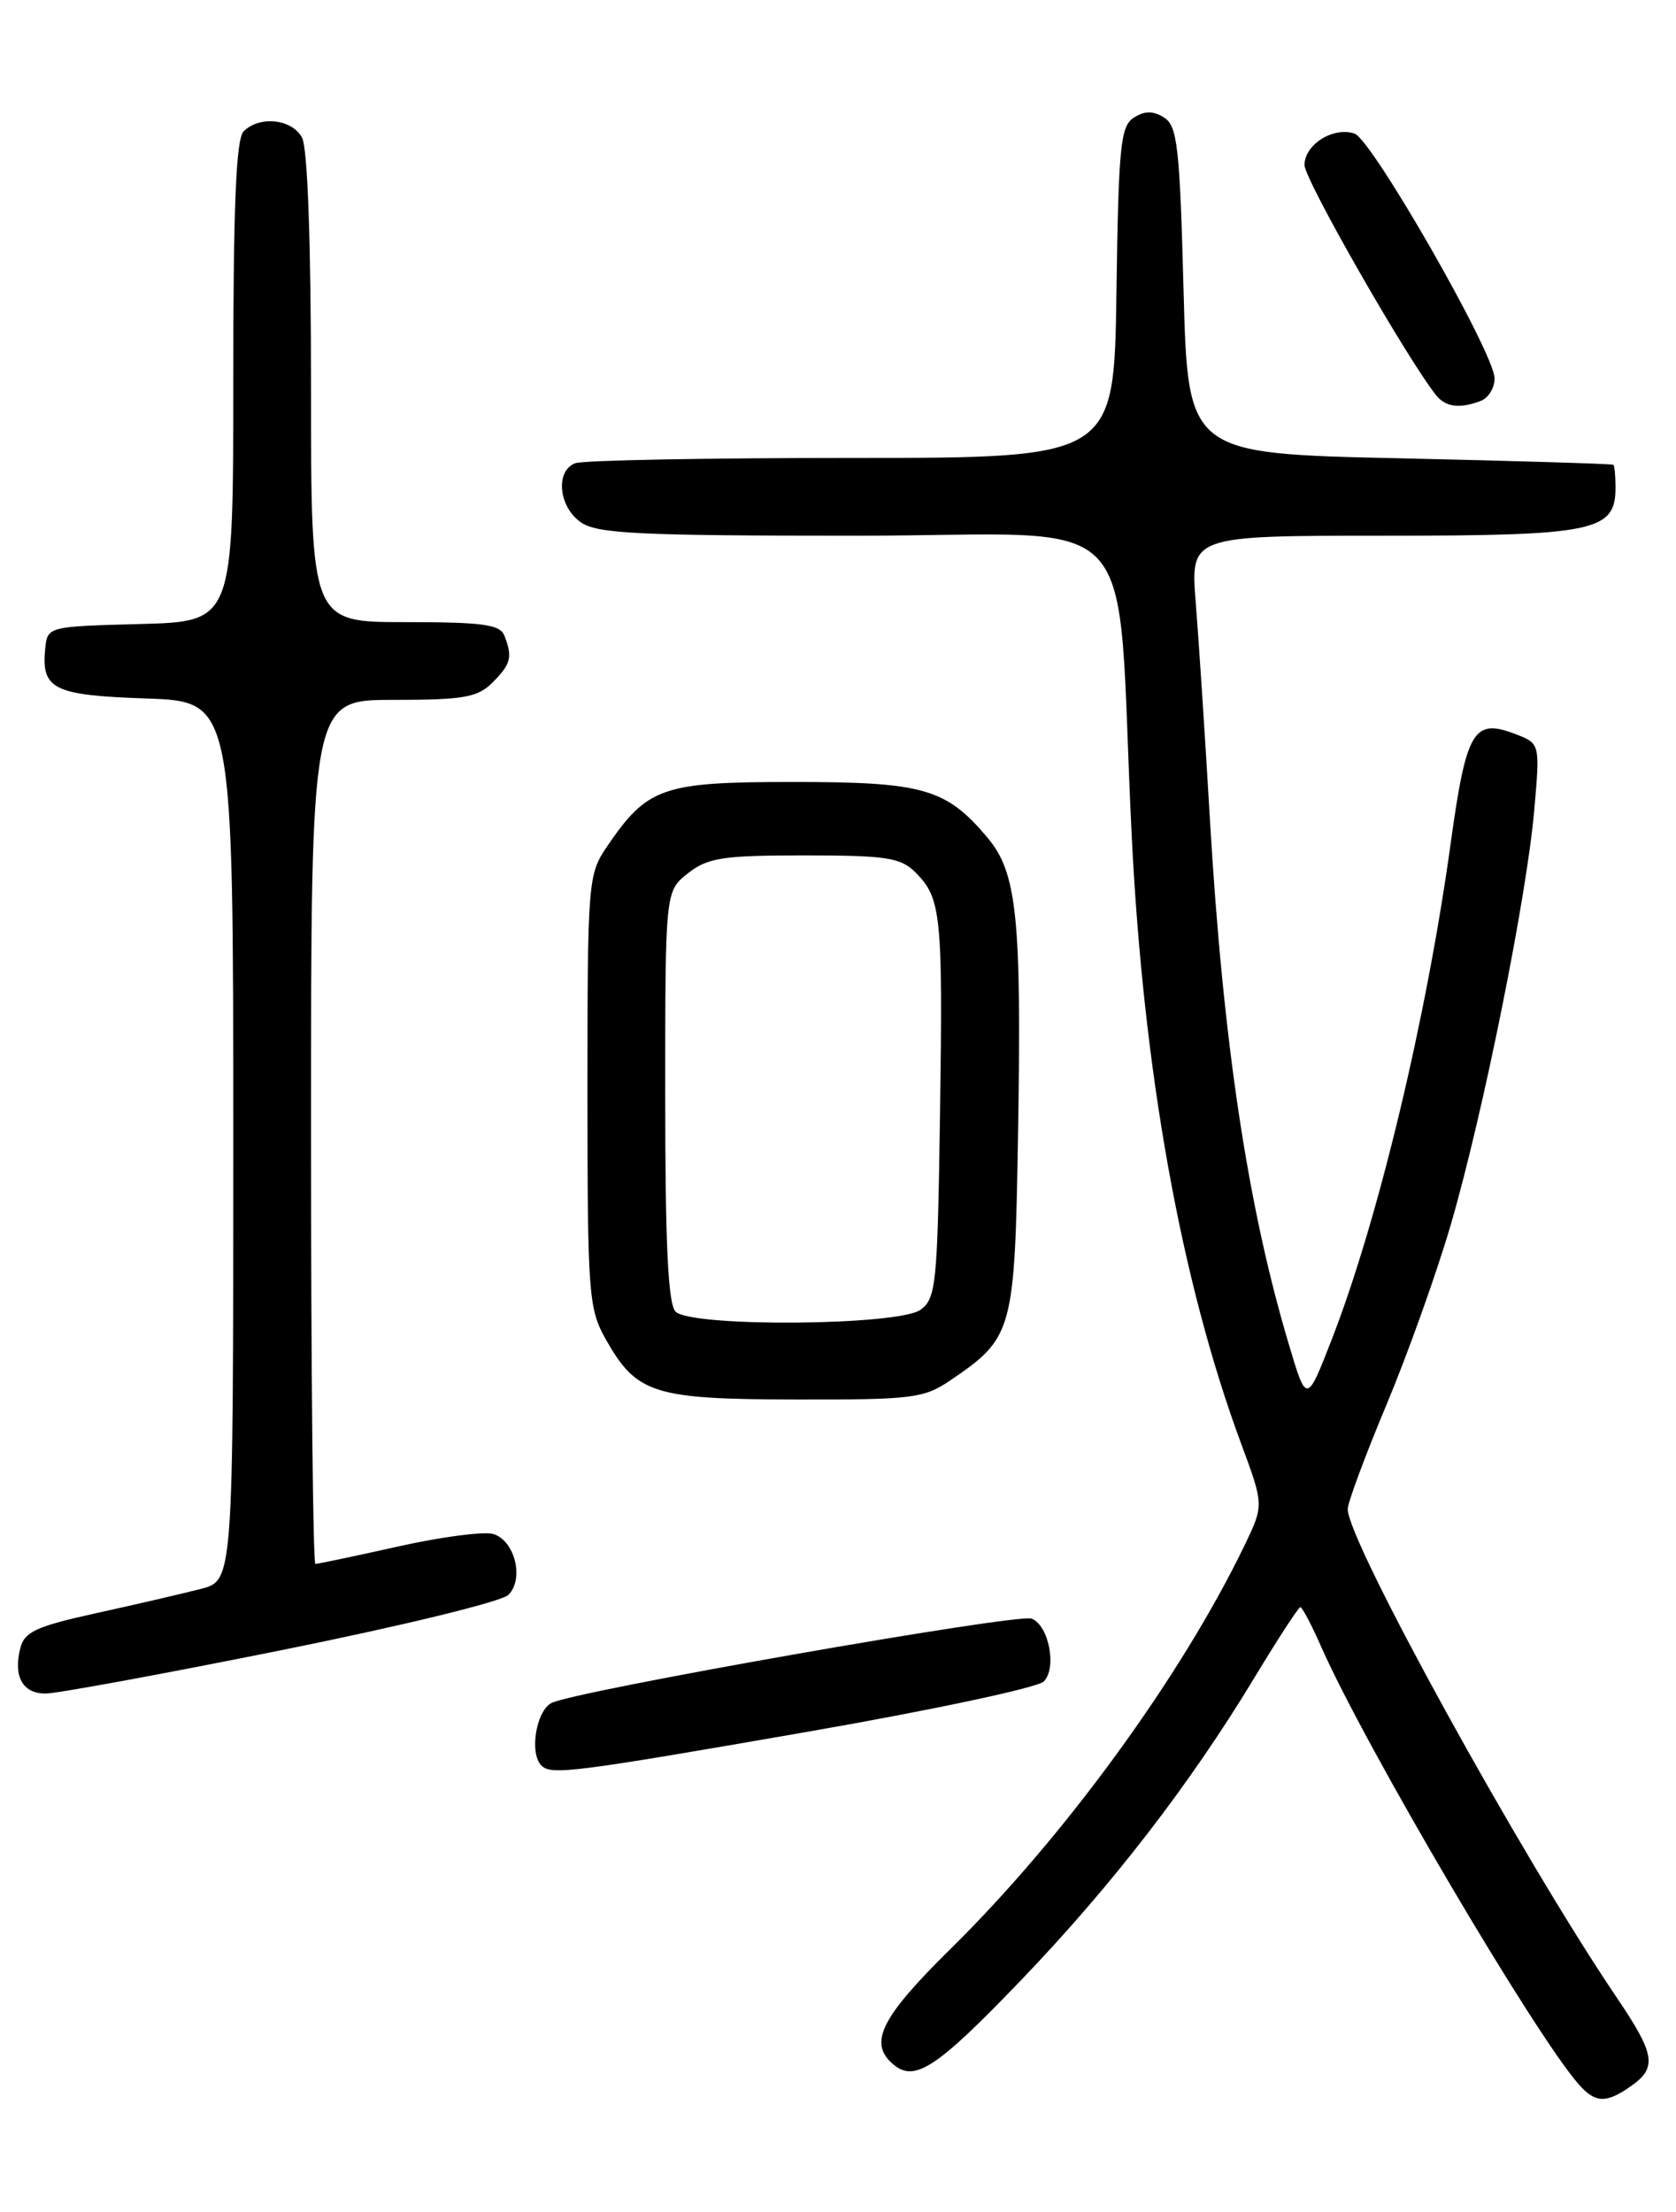 <?xml version="1.0" encoding="UTF-8" standalone="no"?>
<!DOCTYPE svg PUBLIC "-//W3C//DTD SVG 1.1//EN" "http://www.w3.org/Graphics/SVG/1.1/DTD/svg11.dtd" >
<svg xmlns="http://www.w3.org/2000/svg" xmlns:xlink="http://www.w3.org/1999/xlink" version="1.1" viewBox="0 0 194 256">
 <g >
 <path fill="currentColor"
d=" M 188.78 241.44 C 191.84 239.30 191.60 237.77 187.15 231.20 C 176.13 214.92 156.00 178.38 156.00 174.66 C 156.00 173.91 158.02 168.47 160.49 162.57 C 162.96 156.67 166.32 147.27 167.95 141.67 C 171.68 128.86 176.70 103.91 177.59 93.78 C 178.27 86.05 178.27 86.05 175.39 84.95 C 170.57 83.10 169.73 84.52 167.92 97.59 C 165.13 117.83 159.52 141.22 154.16 155.00 C 151.24 162.50 151.24 162.50 149.16 155.50 C 144.42 139.61 141.57 120.61 140.06 95.00 C 139.50 85.38 138.75 74.01 138.41 69.75 C 137.79 62.00 137.79 62.00 160.17 62.00 C 184.57 62.00 187.00 61.50 187.00 56.44 C 187.00 55.10 186.89 53.91 186.75 53.79 C 186.61 53.68 175.47 53.34 162.00 53.04 C 137.50 52.50 137.50 52.50 137.00 33.61 C 136.56 17.03 136.29 14.58 134.75 13.61 C 133.48 12.81 132.52 12.81 131.25 13.61 C 129.70 14.59 129.47 16.89 129.23 33.86 C 128.96 53.00 128.96 53.00 98.56 53.00 C 81.84 53.00 67.45 53.27 66.58 53.61 C 64.26 54.50 64.65 58.64 67.22 60.44 C 69.11 61.77 73.88 62.00 99.14 62.00 C 133.10 62.00 129.09 57.64 130.99 96.58 C 132.33 123.97 136.71 148.31 143.66 167.07 C 146.30 174.19 146.30 174.19 144.06 178.85 C 136.71 194.05 123.25 212.52 110.10 225.48 C 101.91 233.54 100.46 236.48 103.45 238.96 C 105.91 241.00 108.48 239.29 118.20 229.16 C 128.69 218.23 137.72 206.53 145.15 194.25 C 147.89 189.71 150.31 186.00 150.52 186.00 C 150.73 186.00 151.83 188.08 152.95 190.63 C 158.07 202.20 177.70 235.54 182.76 241.25 C 184.67 243.41 185.92 243.45 188.78 241.44 Z  M 93.33 200.45 C 107.73 197.95 120.09 195.32 120.81 194.61 C 122.37 193.06 121.41 188.10 119.41 187.33 C 117.78 186.70 66.37 195.73 63.82 197.10 C 62.04 198.05 61.26 202.93 62.67 204.33 C 63.80 205.47 66.35 205.14 93.33 200.45 Z  M 32.53 190.99 C 46.37 188.21 58.07 185.36 58.85 184.58 C 60.69 182.74 59.61 178.33 57.12 177.54 C 56.09 177.21 51.14 177.85 46.13 178.97 C 41.12 180.09 36.79 181.00 36.51 181.00 C 36.23 181.00 36.00 158.50 36.00 131.00 C 36.00 81.00 36.00 81.00 45.50 81.00 C 53.67 81.00 55.28 80.72 57.00 79.00 C 59.14 76.86 59.35 76.06 58.39 73.58 C 57.89 72.27 55.90 72.00 46.89 72.00 C 36.00 72.00 36.00 72.00 36.00 44.93 C 36.00 28.19 35.61 17.13 34.96 15.93 C 33.81 13.77 30.04 13.36 28.20 15.20 C 27.32 16.08 27.00 23.90 27.00 44.17 C 27.00 71.93 27.00 71.93 16.25 72.22 C 5.60 72.50 5.50 72.52 5.24 75.00 C 4.75 79.78 6.14 80.47 16.96 80.84 C 27.00 81.19 27.00 81.19 27.00 132.06 C 27.00 182.92 27.00 182.92 23.25 183.89 C 21.19 184.42 15.77 185.68 11.21 186.68 C 4.21 188.22 2.82 188.85 2.35 190.75 C 1.52 194.04 2.62 196.00 5.28 196.00 C 6.56 196.00 18.82 193.75 32.53 190.99 Z  M 110.01 159.75 C 117.28 154.81 117.46 154.12 117.84 131.24 C 118.26 106.20 117.72 101.01 114.31 96.95 C 109.51 91.25 106.90 90.50 91.82 90.50 C 76.64 90.50 74.95 91.09 70.25 97.99 C 68.07 101.20 68.00 102.02 68.00 126.26 C 68.00 149.70 68.13 151.45 70.08 154.93 C 73.67 161.32 75.62 161.94 92.10 161.97 C 105.62 162.00 106.95 161.83 110.01 159.75 Z  M 171.42 46.39 C 172.29 46.06 173.00 44.89 173.00 43.79 C 173.00 40.91 158.82 16.15 156.79 15.46 C 154.32 14.64 151.00 16.73 151.00 19.10 C 151.00 20.79 162.87 41.53 166.24 45.75 C 167.34 47.12 168.99 47.33 171.42 46.39 Z  M 78.20 151.80 C 77.33 150.93 77.00 143.99 77.00 126.87 C 77.00 103.15 77.00 103.15 79.63 101.07 C 81.93 99.26 83.66 99.00 93.13 99.00 C 102.62 99.00 104.25 99.25 105.97 100.97 C 108.95 103.95 109.14 105.84 108.81 128.88 C 108.52 148.60 108.36 150.27 106.56 151.58 C 104.02 153.44 80.02 153.62 78.20 151.80 Z "/>
</g>
</svg>